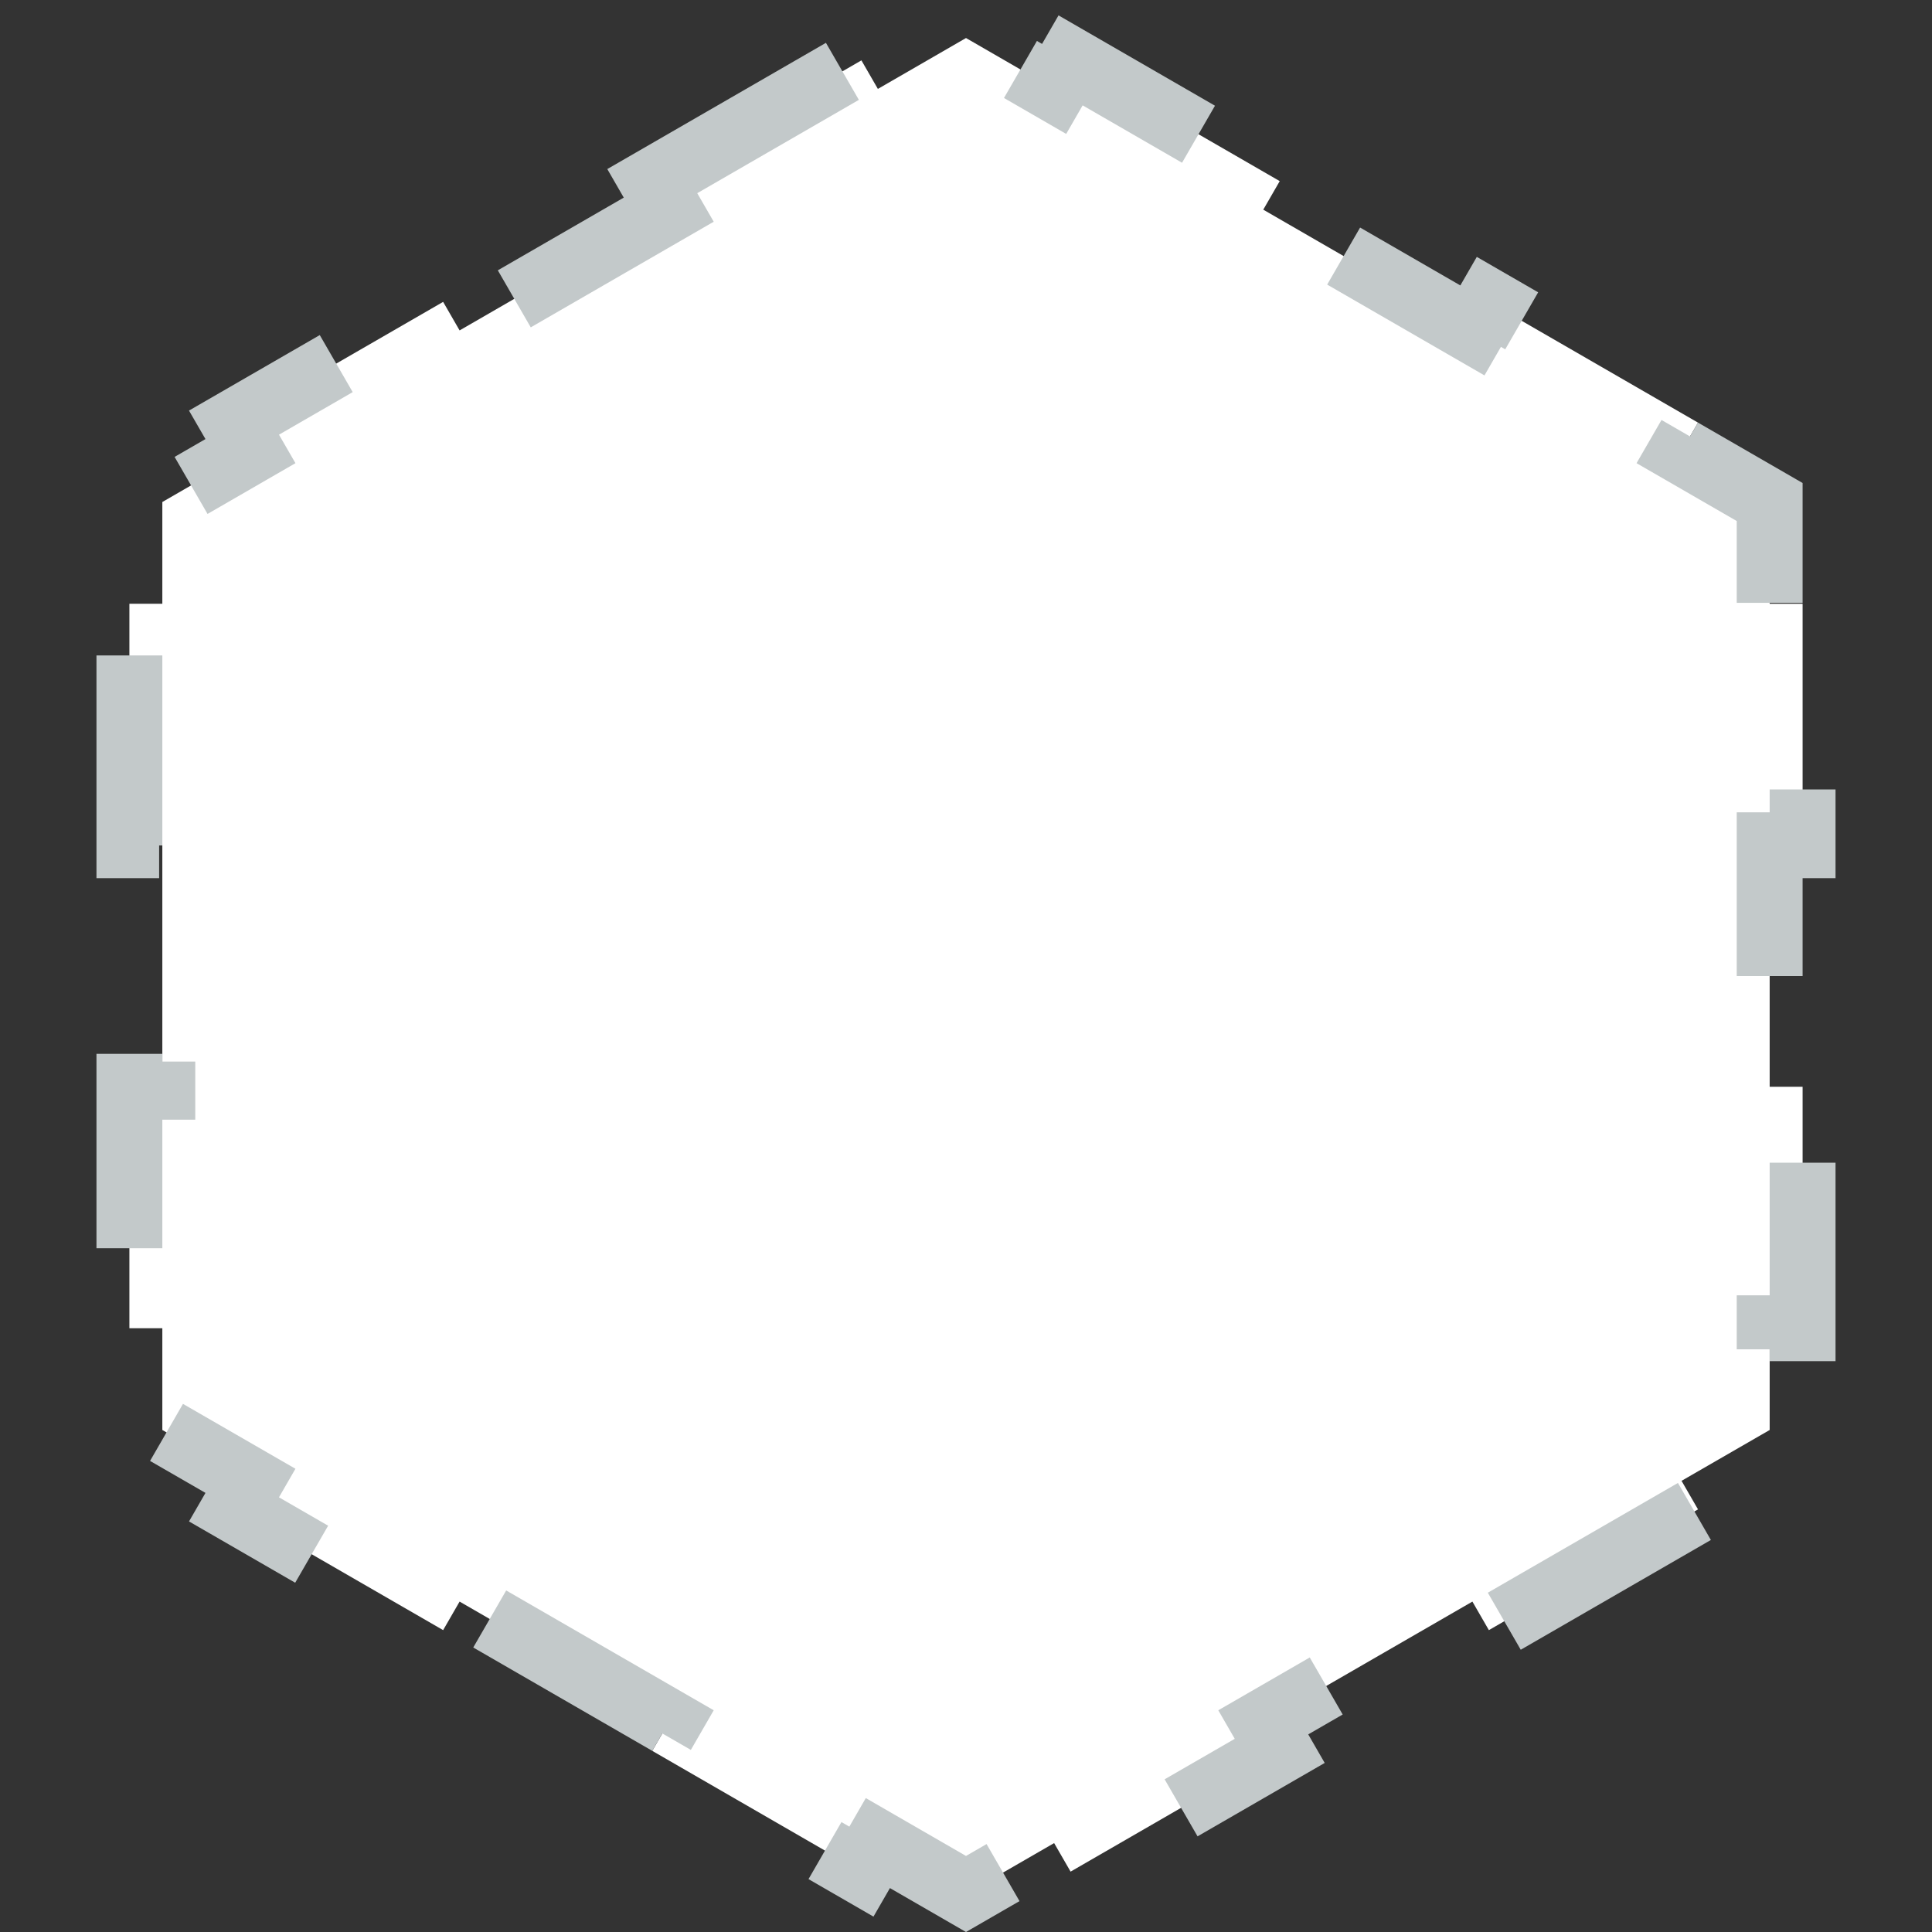 <svg width="44" height="44" viewBox="0 0 44 44" fill="none" xmlns="http://www.w3.org/2000/svg">
<rect x="0" y="0" width="44" height="44" fill="#333333" stroke="none"/>
<path d="M14.855 4.125L19.618 1.375L19.993 2.025L22 0.866L24.007 2.025L24.382 1.375L29.145 4.125L28.77 4.775L33.533 7.525L33.908 6.875L38.671 9.625L38.296 10.274L40.303 11.433V13.75H41.053V19.25H40.303V24.75H41.053V30.25H40.303V32.567L38.296 33.725L38.671 34.375L33.908 37.125L33.533 36.475L28.77 39.225L29.145 39.875L24.382 42.625L24.007 41.975L22 43.134L19.993 41.975L19.618 42.625L14.855 39.875L15.23 39.225L10.467 36.475L10.092 37.125L5.329 34.375L5.704 33.725L3.697 32.567V30.25H2.947V24.75H3.697V19.25H2.947V13.75H3.697V11.433L5.704 10.274L5.329 9.625L10.092 6.875L10.467 7.525L15.23 4.775L14.855 4.125Z" fill="white" stroke="#C3C9CA" stroke-width="1.5" stroke-dasharray="5 5"/>
</svg>
